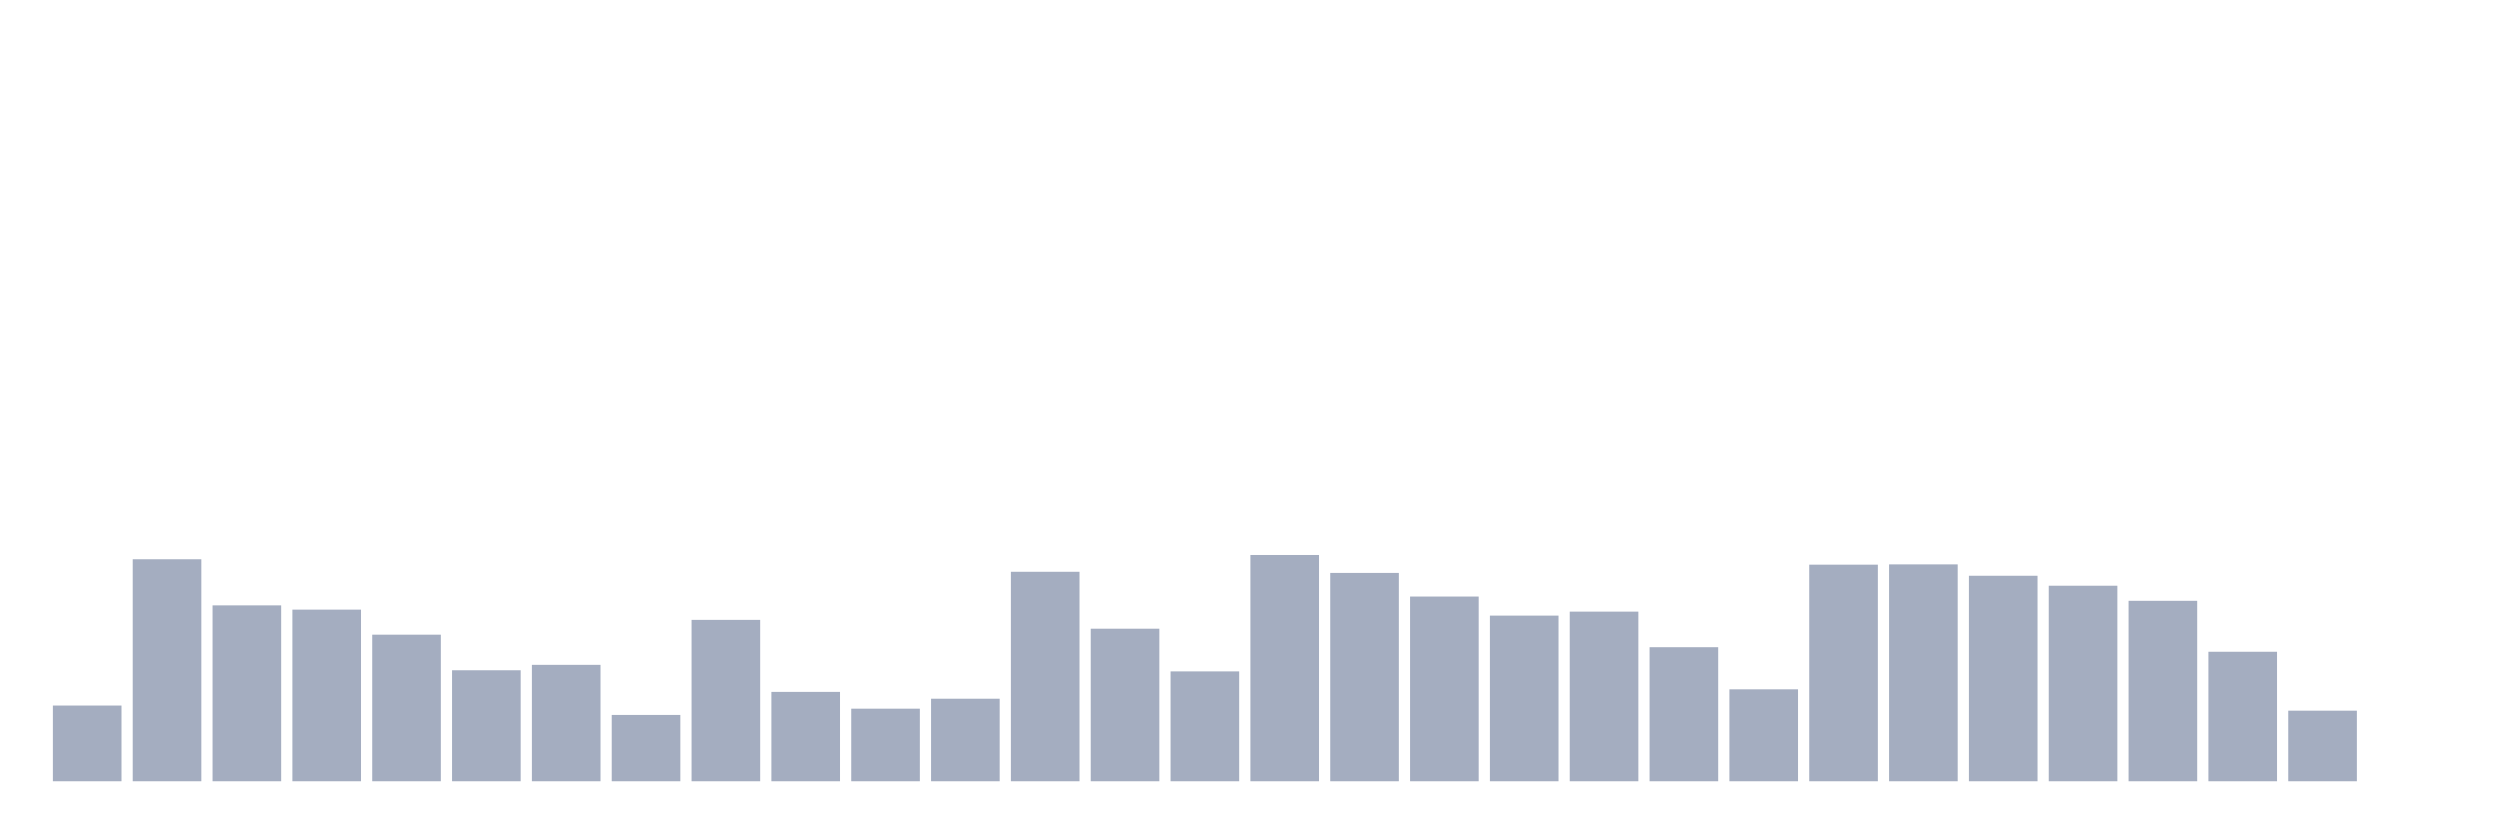 <svg xmlns="http://www.w3.org/2000/svg" viewBox="0 0 480 160"><g transform="translate(10,10)"><rect class="bar" x="0.153" width="13.175" y="125.464" height="14.536" fill="rgb(164,173,192)"></rect><rect class="bar" x="15.482" width="13.175" y="97.377" height="42.623" fill="rgb(164,173,192)"></rect><rect class="bar" x="30.81" width="13.175" y="106.23" height="33.77" fill="rgb(164,173,192)"></rect><rect class="bar" x="46.138" width="13.175" y="107.049" height="32.951" fill="rgb(164,173,192)"></rect><rect class="bar" x="61.466" width="13.175" y="111.858" height="28.142" fill="rgb(164,173,192)"></rect><rect class="bar" x="76.794" width="13.175" y="118.689" height="21.311" fill="rgb(164,173,192)"></rect><rect class="bar" x="92.123" width="13.175" y="117.65" height="22.35" fill="rgb(164,173,192)"></rect><rect class="bar" x="107.451" width="13.175" y="127.268" height="12.732" fill="rgb(164,173,192)"></rect><rect class="bar" x="122.779" width="13.175" y="109.016" height="30.984" fill="rgb(164,173,192)"></rect><rect class="bar" x="138.107" width="13.175" y="122.842" height="17.158" fill="rgb(164,173,192)"></rect><rect class="bar" x="153.436" width="13.175" y="126.066" height="13.934" fill="rgb(164,173,192)"></rect><rect class="bar" x="168.764" width="13.175" y="124.153" height="15.847" fill="rgb(164,173,192)"></rect><rect class="bar" x="184.092" width="13.175" y="99.781" height="40.219" fill="rgb(164,173,192)"></rect><rect class="bar" x="199.42" width="13.175" y="110.71" height="29.29" fill="rgb(164,173,192)"></rect><rect class="bar" x="214.748" width="13.175" y="118.907" height="21.093" fill="rgb(164,173,192)"></rect><rect class="bar" x="230.077" width="13.175" y="96.557" height="43.443" fill="rgb(164,173,192)"></rect><rect class="bar" x="245.405" width="13.175" y="100" height="40" fill="rgb(164,173,192)"></rect><rect class="bar" x="260.733" width="13.175" y="104.536" height="35.464" fill="rgb(164,173,192)"></rect><rect class="bar" x="276.061" width="13.175" y="108.197" height="31.803" fill="rgb(164,173,192)"></rect><rect class="bar" x="291.39" width="13.175" y="107.432" height="32.568" fill="rgb(164,173,192)"></rect><rect class="bar" x="306.718" width="13.175" y="114.262" height="25.738" fill="rgb(164,173,192)"></rect><rect class="bar" x="322.046" width="13.175" y="122.35" height="17.65" fill="rgb(164,173,192)"></rect><rect class="bar" x="337.374" width="13.175" y="98.415" height="41.585" fill="rgb(164,173,192)"></rect><rect class="bar" x="352.702" width="13.175" y="98.361" height="41.639" fill="rgb(164,173,192)"></rect><rect class="bar" x="368.031" width="13.175" y="100.546" height="39.454" fill="rgb(164,173,192)"></rect><rect class="bar" x="383.359" width="13.175" y="102.459" height="37.541" fill="rgb(164,173,192)"></rect><rect class="bar" x="398.687" width="13.175" y="105.355" height="34.645" fill="rgb(164,173,192)"></rect><rect class="bar" x="414.015" width="13.175" y="115.137" height="24.863" fill="rgb(164,173,192)"></rect><rect class="bar" x="429.344" width="13.175" y="126.448" height="13.552" fill="rgb(164,173,192)"></rect><rect class="bar" x="444.672" width="13.175" y="140" height="0" fill="rgb(164,173,192)"></rect></g></svg>